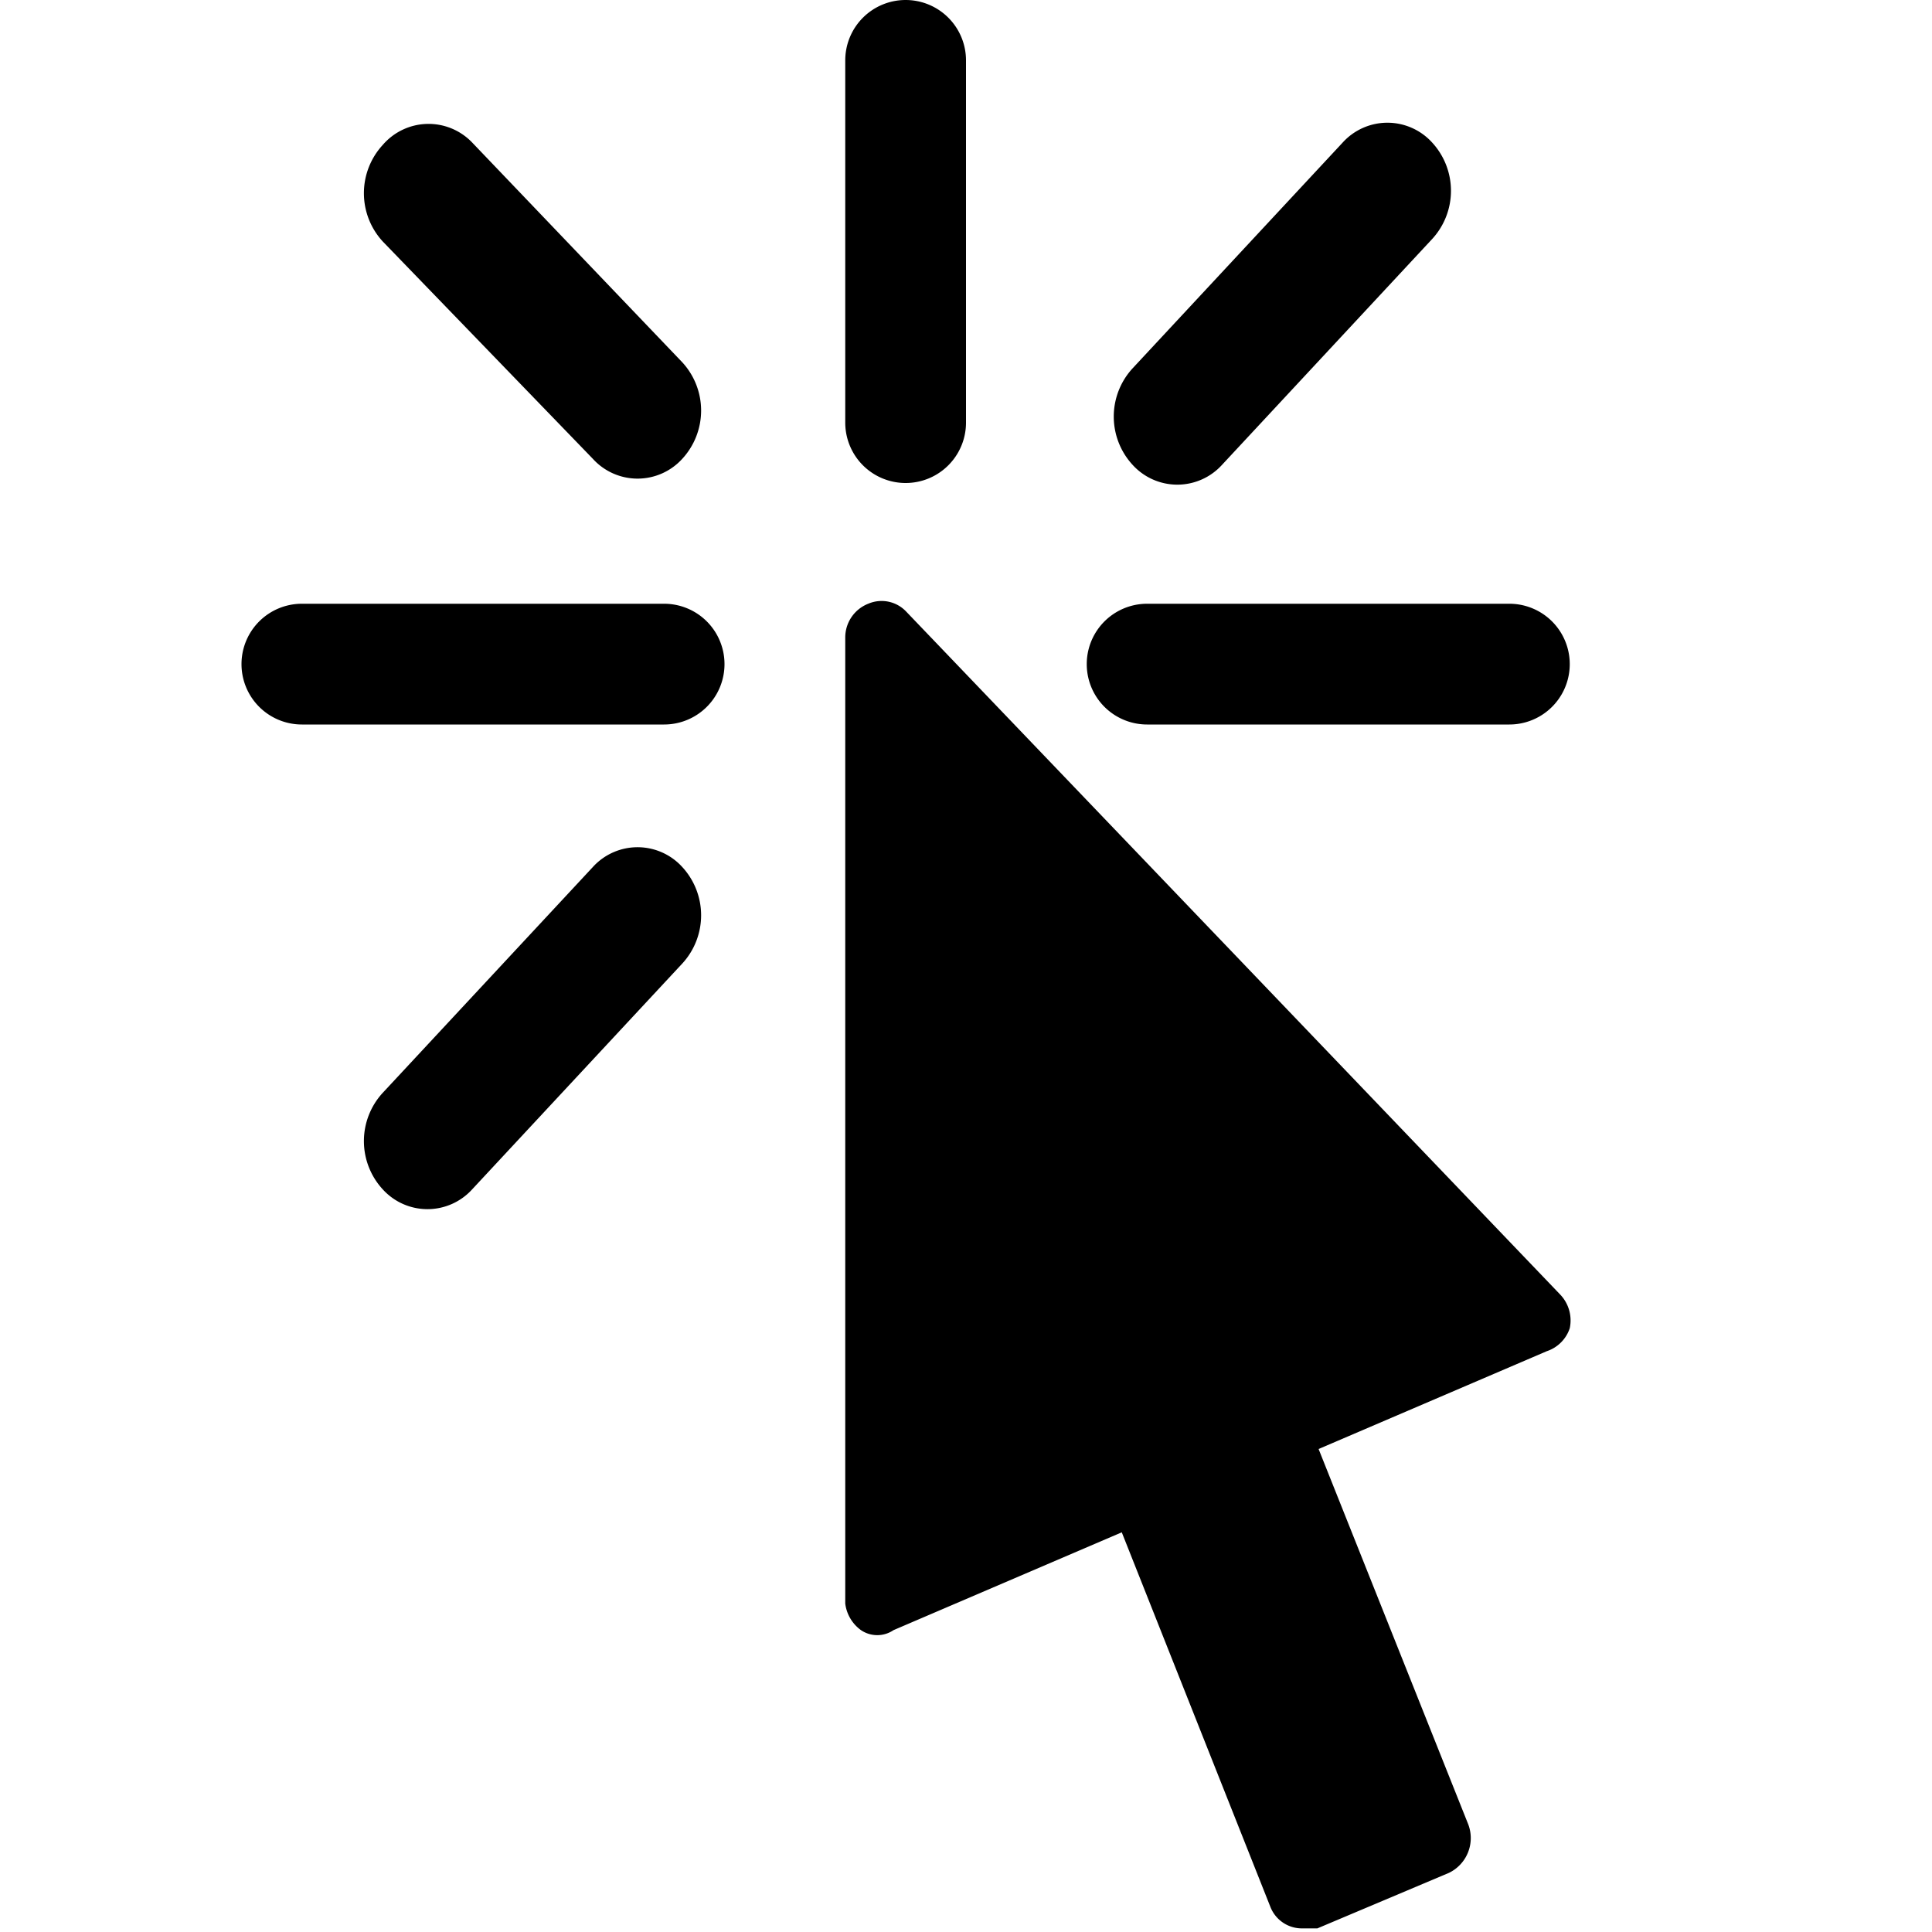 <svg xmlns="http://www.w3.org/2000/svg" viewBox="0 0 16 16"><path d="M2.5,5h3a.5.5,0,0,1,0,1h-3a.5.5,0,0,1,0-1Z"/><path d="M7.5,0A.5.5,0,0,1,8,.5v3a.5.5,0,1,1-1,0V.5A.5.5,0,0,1,7.5,0Z"/><path d="M3.17,9.85a.59.59,0,0,1,0-.8L4.91,7.18a.5.5,0,0,1,.74,0,.59.59,0,0,1,0,.8L3.91,9.85A.5.5,0,0,1,3.17,9.85Z"/><path d="M3.91,1.18,5.65,3a.59.59,0,0,1,0,.8.5.5,0,0,1-.74,0L3.17,2a.59.59,0,0,1,0-.8A.5.5,0,0,1,3.91,1.18Z"/><path d="M11.86,1.18a.59.59,0,0,1,0,.8L10.12,3.85a.5.5,0,0,1-.74,0,.59.59,0,0,1,0-.8l1.74-1.87A.5.5,0,0,1,11.86,1.18Z"/><path d="M9.5,5h3a.5.5,0,0,1,0,1h-3a.5.5,0,0,1,0-1Z"/><path d="M7.13,13.5a.24.24,0,0,0,.27,0l1.89-.81,1.23,3.1a.28.28,0,0,0,.27.18l.12,0L12,15.51a.32.32,0,0,0,.16-.4L10.92,12l1.89-.81A.3.3,0,0,0,13,11a.31.31,0,0,0-.08-.28L7.5,5.06A.28.28,0,0,0,7.19,5,.3.3,0,0,0,7,5.28v8A.32.32,0,0,0,7.13,13.5Z"/></svg>